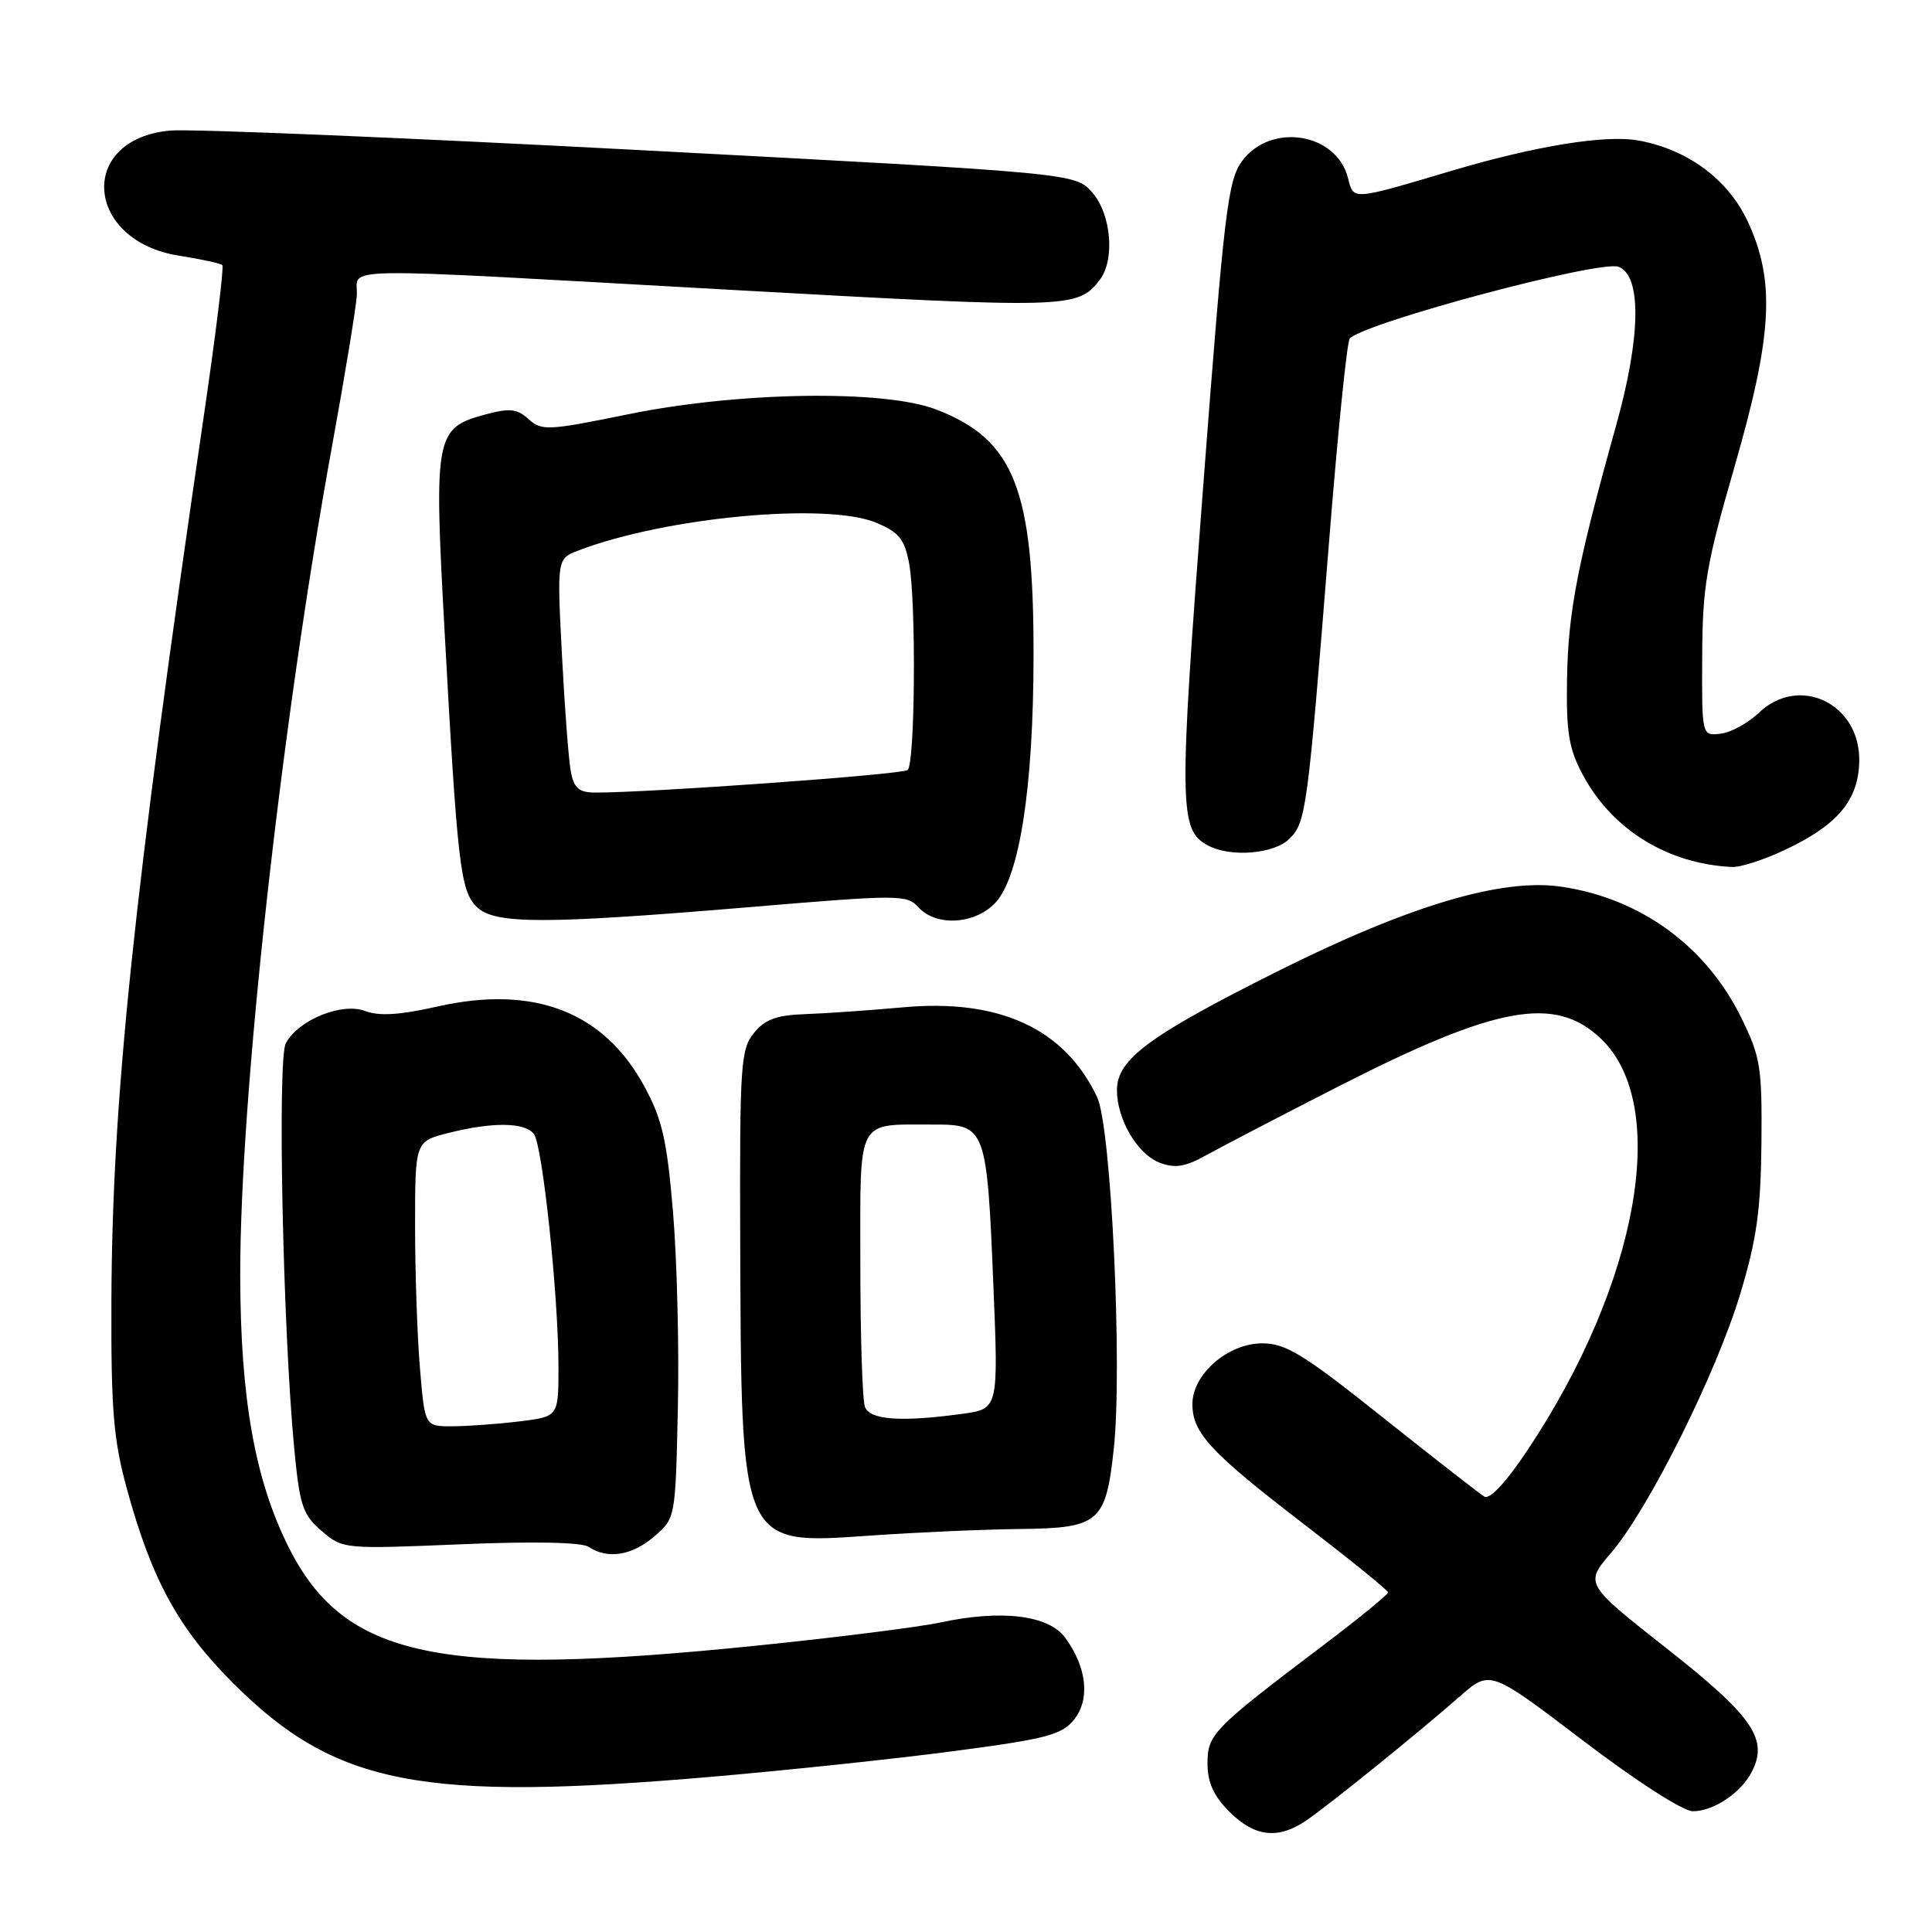 <?xml version="1.0" encoding="UTF-8" standalone="no"?>
<!DOCTYPE svg PUBLIC "-//W3C//DTD SVG 1.1//EN" "http://www.w3.org/Graphics/SVG/1.1/DTD/svg11.dtd" >
<svg xmlns="http://www.w3.org/2000/svg" xmlns:xlink="http://www.w3.org/1999/xlink" version="1.1" viewBox="0 0 256 256">
 <g >
 <path fill="currentColor"
d=" M 173.06 241.24 C 176.09 239.18 187.85 229.68 193.47 224.75 C 197.45 221.27 197.45 221.27 209.76 230.64 C 216.83 236.02 223.02 240.00 224.31 240.00 C 227.01 240.00 230.59 237.64 232.06 234.89 C 234.40 230.51 232.34 227.47 220.91 218.48 C 209.97 209.86 209.97 209.86 213.50 205.73 C 218.47 199.92 227.42 181.98 230.60 171.42 C 232.77 164.24 233.31 160.35 233.40 151.50 C 233.49 141.38 233.28 140.05 230.72 134.84 C 226.06 125.36 217.36 119.02 206.87 117.49 C 198.95 116.33 186.62 120.02 169.11 128.79 C 152.21 137.26 148.00 140.38 148.00 144.45 C 148.00 148.34 150.72 152.94 153.68 154.07 C 155.71 154.84 157.06 154.62 159.89 153.04 C 161.87 151.94 169.61 147.91 177.09 144.09 C 198.32 133.24 206.07 131.82 212.16 137.66 C 221.33 146.44 217.13 170.00 202.46 192.07 C 199.54 196.45 197.40 198.75 196.67 198.30 C 196.03 197.91 189.97 193.18 183.21 187.80 C 172.71 179.43 170.38 178.00 167.26 178.00 C 162.70 178.00 158.00 182.09 158.00 186.05 C 158.00 189.88 160.36 192.42 172.83 202.00 C 178.92 206.68 183.91 210.72 183.92 211.00 C 183.93 211.28 180.08 214.43 175.35 218.00 C 160.70 229.09 160.00 229.80 160.00 233.68 C 160.00 236.19 160.81 237.97 162.92 240.08 C 166.25 243.41 169.36 243.76 173.06 241.24 Z  M 94.32 235.43 C 104.32 234.57 118.78 233.04 126.47 232.02 C 138.62 230.42 140.68 229.88 142.30 227.88 C 144.48 225.19 144.02 220.92 141.14 217.00 C 138.94 214.01 132.72 213.25 124.64 214.98 C 121.81 215.59 110.95 216.96 100.50 218.03 C 58.22 222.37 45.62 219.73 38.24 205.00 C 33.78 196.10 31.86 185.31 31.83 169.00 C 31.80 145.35 37.26 96.10 44.03 58.93 C 45.69 49.82 47.15 40.93 47.28 39.18 C 47.55 35.30 42.36 35.37 97.46 38.44 C 141.72 40.91 142.80 40.88 145.72 37.09 C 147.76 34.43 147.25 28.40 144.75 25.53 C 142.50 22.94 142.50 22.94 85.00 19.90 C 53.38 18.23 25.28 17.06 22.56 17.30 C 10.21 18.41 11.20 31.93 23.77 33.89 C 26.67 34.34 29.23 34.90 29.46 35.13 C 29.69 35.36 28.59 44.31 27.02 55.02 C 17.65 118.96 14.85 145.75 14.76 172.50 C 14.71 186.78 15.03 190.73 16.79 197.20 C 20.10 209.32 23.63 215.78 30.92 223.06 C 44.43 236.54 55.77 238.76 94.32 235.43 Z  M 86.69 203.59 C 89.50 201.18 89.50 201.16 89.82 186.64 C 90.00 178.64 89.71 166.94 89.18 160.63 C 88.37 151.01 87.75 148.30 85.35 143.90 C 80.01 134.06 70.74 130.49 58.01 133.36 C 53.00 134.49 50.25 134.67 48.41 133.97 C 45.32 132.79 39.53 135.13 37.87 138.24 C 36.74 140.36 37.48 176.20 38.99 191.96 C 39.71 199.51 40.10 200.69 42.61 202.85 C 45.41 205.26 45.53 205.27 60.97 204.63 C 70.72 204.22 77.06 204.35 78.00 204.97 C 80.51 206.64 83.74 206.13 86.69 203.59 Z  M 135.21 202.60 C 145.66 202.48 146.52 201.74 147.58 192.00 C 148.75 181.26 147.24 149.31 145.38 145.38 C 141.06 136.28 132.44 132.30 119.59 133.48 C 115.14 133.88 109.31 134.29 106.64 134.38 C 102.88 134.51 101.36 135.08 99.89 136.89 C 98.15 139.04 98.01 141.11 98.08 163.86 C 98.23 205.26 97.97 204.68 115.50 203.46 C 121.55 203.04 130.42 202.65 135.21 202.60 Z  M 99.80 120.16 C 119.19 118.53 120.17 118.54 121.71 120.23 C 124.04 122.80 129.18 122.50 131.89 119.62 C 135.09 116.21 136.93 104.40 136.95 87.00 C 136.99 64.82 134.41 58.25 124.08 54.27 C 117.18 51.60 97.85 51.90 83.20 54.90 C 72.61 57.06 71.77 57.11 70.04 55.54 C 68.51 54.15 67.54 54.05 64.27 54.93 C 57.71 56.69 57.50 57.78 58.86 82.74 C 60.60 114.59 60.99 117.99 63.14 120.14 C 65.49 122.49 71.93 122.50 99.80 120.16 Z  M 236.50 112.62 C 243.47 109.34 246.23 106.07 246.36 100.95 C 246.56 93.26 238.42 89.31 233.03 94.47 C 231.61 95.83 229.34 97.07 227.97 97.22 C 225.50 97.50 225.50 97.50 225.55 87.00 C 225.59 77.72 226.08 74.82 229.80 61.96 C 234.87 44.40 235.27 37.26 231.58 29.34 C 228.99 23.78 223.66 19.82 217.13 18.62 C 212.78 17.82 203.50 19.32 192.35 22.63 C 179.04 26.58 179.36 26.56 178.62 23.60 C 177.11 17.60 168.42 16.19 164.60 21.32 C 162.69 23.89 162.22 27.82 159.40 64.82 C 156.19 106.92 156.23 109.98 160.04 112.02 C 163.07 113.64 168.83 113.17 170.87 111.13 C 173.06 108.94 173.26 107.45 176.09 72.00 C 177.25 57.42 178.49 45.21 178.85 44.85 C 181.02 42.69 212.04 34.42 214.47 35.35 C 217.55 36.53 217.42 44.65 214.15 56.36 C 209.01 74.77 207.78 81.09 207.64 90.00 C 207.52 97.04 207.88 99.21 209.72 102.65 C 213.61 109.93 220.96 114.47 229.50 114.88 C 230.60 114.94 233.75 113.92 236.50 112.62 Z  M 55.65 181.35 C 55.29 177.14 55.00 168.64 55.00 162.47 C 55.00 151.24 55.00 151.24 59.44 150.12 C 65.27 148.65 69.52 148.70 70.74 150.25 C 71.89 151.72 74.00 171.71 74.00 181.17 C 74.00 187.72 74.00 187.72 68.75 188.35 C 65.86 188.70 61.88 188.99 59.90 188.99 C 56.29 189.00 56.29 189.00 55.65 181.35 Z  M 114.61 186.42 C 114.27 185.55 114.00 177.05 114.00 167.53 C 114.00 147.77 113.33 149.04 123.77 149.01 C 130.61 149.00 130.77 149.43 131.63 170.35 C 132.30 186.69 132.30 186.69 127.51 187.34 C 119.41 188.45 115.27 188.16 114.61 186.42 Z  M 75.64 102.25 C 75.35 100.74 74.82 93.77 74.46 86.76 C 73.80 74.03 73.80 74.03 76.65 72.94 C 88.25 68.51 109.58 66.53 116.12 69.27 C 119.12 70.53 119.86 71.45 120.46 74.63 C 121.41 79.69 121.26 101.17 120.27 102.03 C 119.59 102.63 85.87 105.05 78.83 105.02 C 76.71 105.00 76.05 104.43 75.64 102.25 Z "/>
</g>
</svg>
